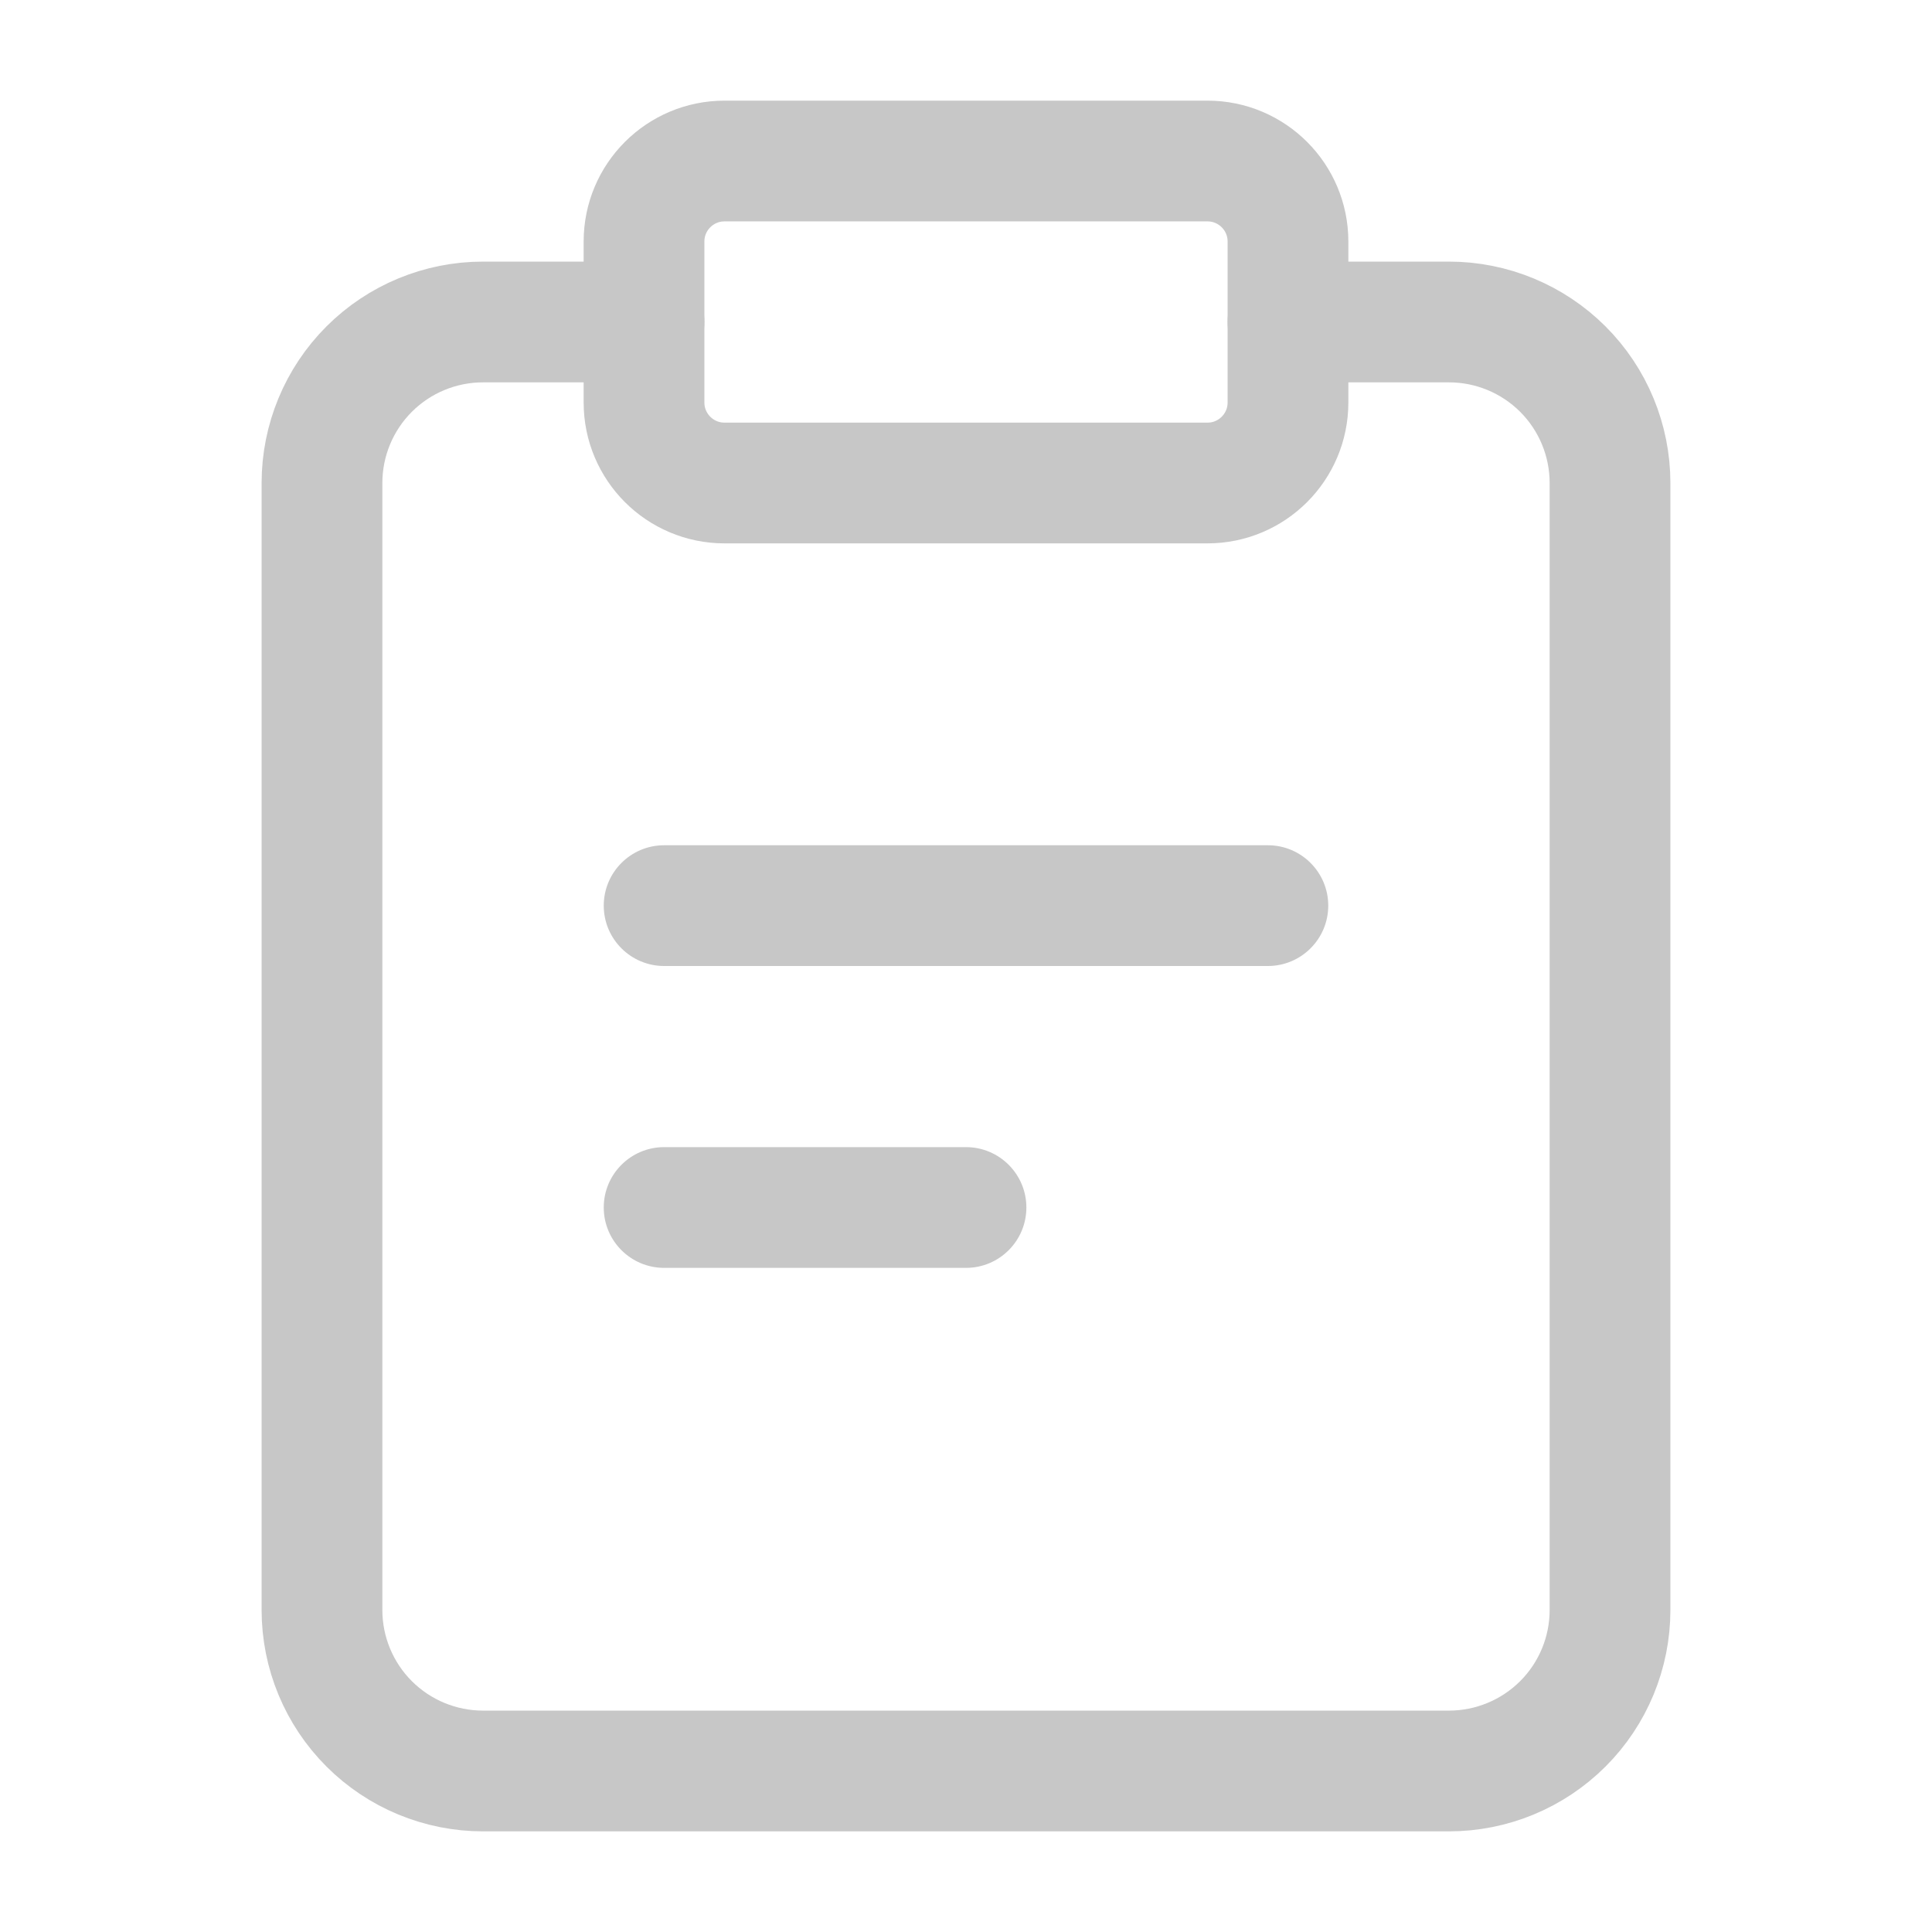 <svg width="32" height="32" viewBox="0 0 32 32" fill="none" xmlns="http://www.w3.org/2000/svg">
<path d="M21.333 5.333H24C24.707 5.333 25.385 5.614 25.886 6.114C26.386 6.614 26.667 7.293 26.667 8V26.667C26.667 27.374 26.386 28.052 25.886 28.552C25.385 29.052 24.707 29.333 24 29.333H8C7.293 29.333 6.614 29.052 6.114 28.552C5.614 28.052 5.333 27.374 5.333 26.667V8C5.333 7.293 5.614 6.614 6.114 6.114C6.614 5.614 7.293 5.333 8 5.333H10.667" stroke="#C7C7C7" stroke-width="2" stroke-linecap="round" stroke-linejoin="round"/>
<path d="M20 2.667H12C11.264 2.667 10.667 3.264 10.667 4V6.667C10.667 7.403 11.264 8 12 8H20C20.736 8 21.333 7.403 21.333 6.667V4C21.333 3.264 20.736 2.667 20 2.667Z" stroke="#C7C7C7" stroke-width="2" stroke-linecap="round" stroke-linejoin="round"/>
<path d="M11 14C10.448 14 10 14.448 10 15C10 15.552 10.448 16 11 16V14ZM21 16C21.552 16 22 15.552 22 15C22 14.448 21.552 14 21 14V16ZM11 16L21 16V14L11 14V16Z" fill="#C7C7C7"/>
<path d="M11 19C10.448 19 10 19.448 10 20C10 20.552 10.448 21 11 21V19ZM16 21C16.552 21 17 20.552 17 20C17 19.448 16.552 19 16 19V21ZM11 21H16V19H11V21Z" fill="#C7C7C7"/>
</svg>